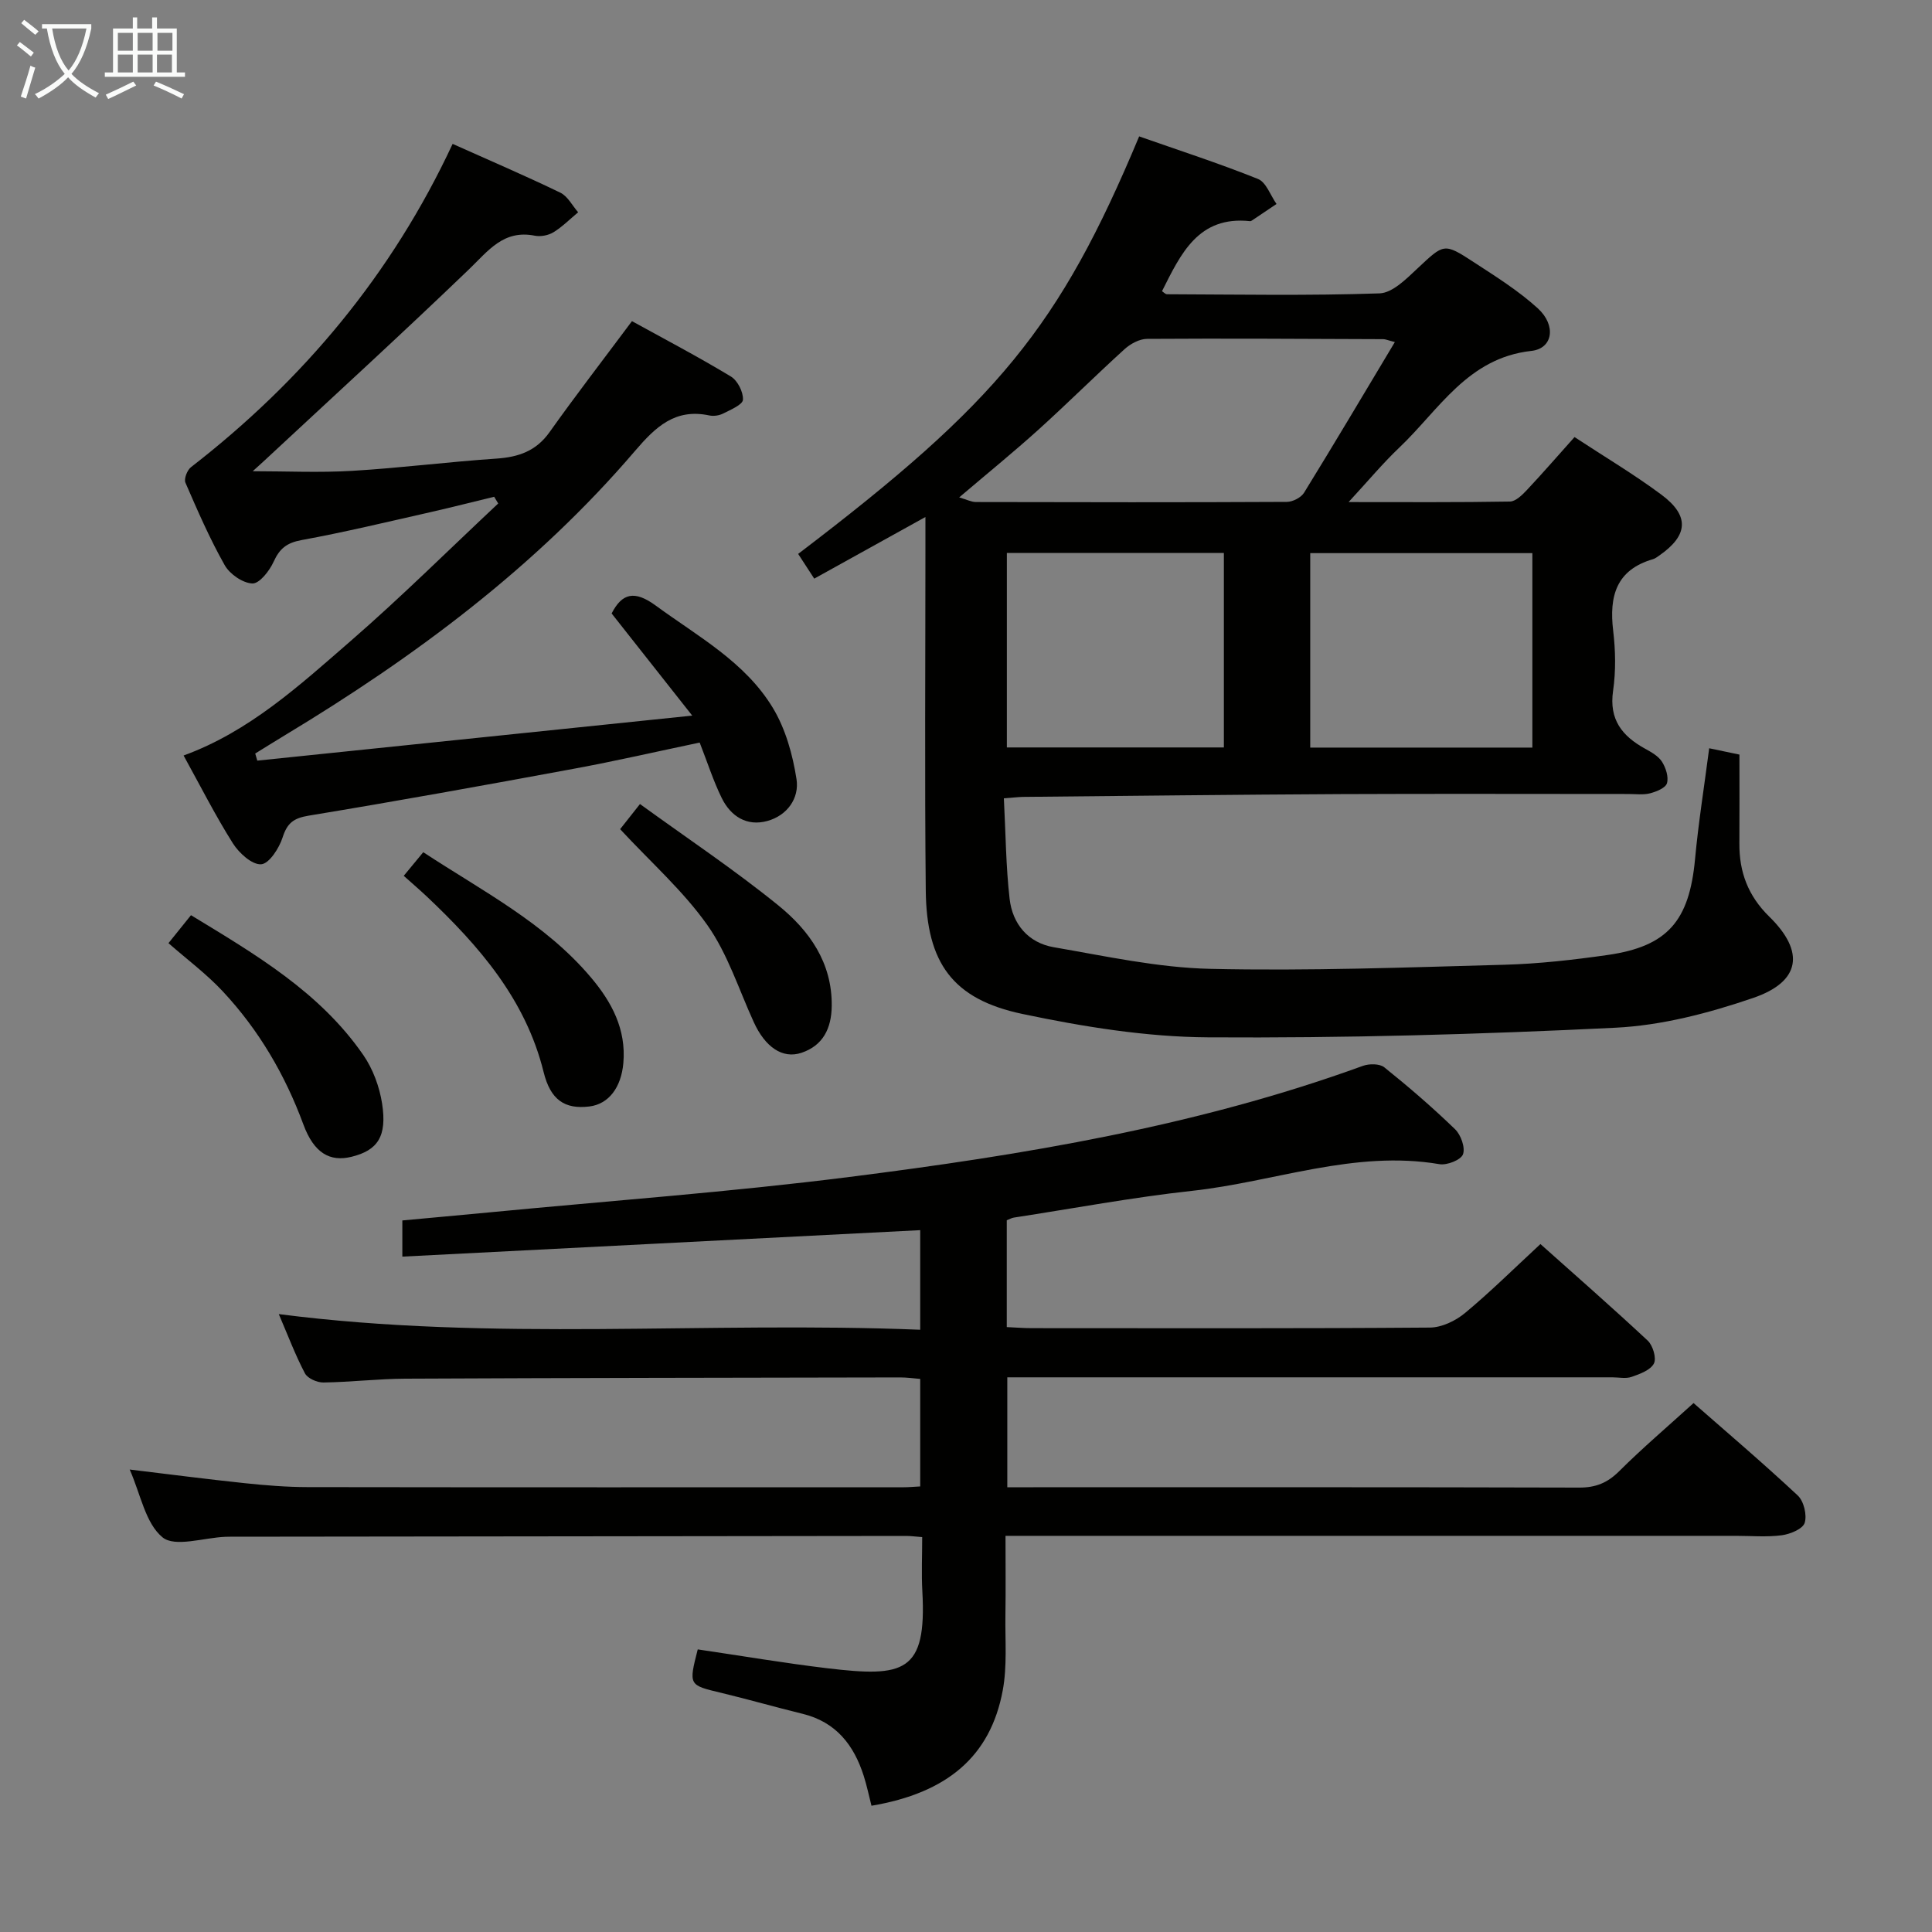 <svg enable-background="new 0 0 400 400" viewBox="0 0 400 400" xmlns="http://www.w3.org/2000/svg"><rect x="0" y="0" width="400" height="400" fill="#808080" stroke="none"/><g fill="#010100"><path d="m144.46 341.49c9.13 1.34 17.98 2.85 26.87 3.91 15.81 1.88 20.57.95 19.63-15.97-.2-3.62-.03-7.26-.03-11.19-1.39-.1-2.34-.24-3.29-.24-46.33.05-92.66.1-138.99.16-.67 0-1.33-.01-2 .02-4.46.18-10.42 2.22-13 .11-3.55-2.91-4.54-8.94-6.8-14.04 8.26.99 16.05 2.01 23.86 2.83 4.3.45 8.63.8 12.94.81 41.17.06 82.33.04 123.5.03.99 0 1.98-.1 3.37-.17 0-7.3 0-14.53 0-22.26-1.27-.1-2.7-.31-4.13-.31-34.16.06-68.33.1-102.49.26-5.65.03-11.29.71-16.94.79-1.31.02-3.28-.85-3.83-1.9-1.99-3.79-3.51-7.83-5.41-12.26 44.38 5.73 88.44 1.44 132.8 3.24 0-7.23 0-13.94 0-20.62-35.65 1.82-71.25 3.64-107.22 5.48 0-3.1 0-5.01 0-7.49 6-.56 12.06-1.1 18.12-1.68 24.81-2.39 49.69-4.19 74.41-7.32 36.07-4.56 71.93-10.49 106.33-23 1.31-.48 3.48-.48 4.45.3 5.06 4.06 9.99 8.31 14.65 12.82 1.21 1.17 2.15 3.82 1.63 5.2-.44 1.16-3.3 2.29-4.86 2.03-17.62-2.99-34.16 3.66-51.22 5.52-12.36 1.35-24.61 3.65-36.91 5.54-.46.07-.88.33-1.46.55v22.12c1.87.08 3.49.22 5.11.22 27.5.01 55 .09 82.5-.12 2.45-.02 5.31-1.39 7.26-3.01 5.24-4.35 10.1-9.17 15.62-14.28 7 6.25 14.72 13 22.21 19.99 1.07 1 1.86 3.65 1.28 4.75-.72 1.37-2.91 2.17-4.62 2.76-1.19.42-2.64.09-3.97.09-39.67 0-79.33 0-119 0-1.97 0-3.94 0-6.28 0v22.76h5.39c37.67 0 75.33-.04 113 .07 3.45.01 5.87-.98 8.3-3.4 4.82-4.8 10.03-9.23 15.39-14.1 6.68 5.86 14.29 12.33 21.57 19.13 1.26 1.17 1.95 4.05 1.44 5.67-.4 1.27-3.01 2.34-4.75 2.57-3.11.41-6.32.12-9.48.12-48.17 0-96.33 0-144.5 0-1.99 0-3.98 0-6.73 0 0 5.68.06 11.11-.02 16.54-.07 5.16.38 10.43-.55 15.44-2.53 13.65-11.47 21.25-27.18 23.9-.52-2.05-.96-4.15-1.6-6.17-2.04-6.41-5.75-11.17-12.65-12.86-5.63-1.38-11.2-2.98-16.84-4.34-6.76-1.61-6.78-1.55-4.88-9z"/><path d="m207.84 165.28c.38 7.29.42 14.1 1.19 20.82.6 5.21 3.85 9.1 9.13 10.01 10.76 1.85 21.58 4.24 32.43 4.48 20.29.46 40.61-.3 60.91-.85 7.13-.2 14.27-1.01 21.34-2.02 12.43-1.78 16.91-7.06 18.1-19.84.7-7.56 1.91-15.08 2.93-22.96 2.31.48 4.03.85 6.26 1.31 0 6.12.03 12.26-.01 18.4-.04 5.93 1.8 10.85 6.19 15.15 7.43 7.27 6.49 13.47-3.33 16.83-9.17 3.14-18.93 5.7-28.55 6.17-28.07 1.38-56.21 2.17-84.31 1.99-12.83-.08-25.82-2.19-38.43-4.84-14.44-3.04-19.87-10.56-20.02-25.57-.24-23.66-.07-47.32-.07-70.98 0-1.8 0-3.59 0-6.34-8.06 4.47-15.37 8.52-23.02 12.76-1.23-1.89-2.28-3.51-3.33-5.12 41.32-31.43 54.06-46.87 70.6-86.44 8.18 2.87 16.5 5.56 24.6 8.81 1.7.68 2.58 3.4 3.84 5.18-1.67 1.12-3.34 2.25-5.01 3.37-.14.09-.31.2-.46.19-10.73-1.15-14.34 6.75-18.24 14.5.31.19.68.63 1.05.63 14.66.05 29.33.32 43.98-.18 2.69-.09 5.57-3.01 7.86-5.16 5.49-5.13 5.44-5.36 11.63-1.32 4.58 2.99 9.29 5.93 13.3 9.59 3.85 3.53 3.12 8.31-1.34 8.8-13.22 1.45-19.12 12.21-27.35 20.02-3.43 3.26-6.48 6.93-10.5 11.28 11.91 0 22.65.08 33.4-.11 1.19-.02 2.54-1.35 3.5-2.37 3.28-3.49 6.42-7.12 9.88-10.98 6.14 4.04 12.29 7.69 17.99 11.93 5.88 4.38 5.55 8.43-.45 12.6-.41.28-.83.61-1.29.75-7.65 2.22-9.1 7.68-8.25 14.8.49 4.11.57 8.39-.02 12.47-.86 5.94 1.87 9.34 6.61 11.96 1.29.71 2.76 1.53 3.51 2.7.8 1.25 1.41 3.14 1.04 4.45-.27.97-2.17 1.75-3.48 2.09-1.41.37-2.98.15-4.48.15-19.83 0-39.66-.07-59.49.02-21.98.11-43.96.37-65.93.58-.99.03-1.96.15-3.91.29zm80.95-94.46c-1.49-.38-1.94-.6-2.39-.6-16.31-.06-32.62-.17-48.92-.06-1.56.01-3.41 1.01-4.63 2.11-6.03 5.47-11.81 11.23-17.85 16.69-5.2 4.69-10.64 9.11-16.41 14.02 1.6.46 2.53.96 3.45.96 21.47.05 42.94.08 64.4-.03 1.22-.01 2.94-.9 3.56-1.91 6.25-10.14 12.33-20.4 18.79-31.18zm28.47 83.96c0-13.63 0-26.86 0-40.26-15.53 0-30.72 0-45.99 0v40.26zm-108.8-.03h44.93c0-13.59 0-26.93 0-40.27-15.17 0-29.91 0-44.93 0z"/><path d="m93.71 29.79c7.53 3.37 14.99 6.57 22.3 10.1 1.53.74 2.48 2.68 3.69 4.06-1.69 1.4-3.25 2.99-5.1 4.13-1.06.65-2.65.96-3.87.72-6.5-1.3-9.66 3.15-13.65 6.98-13.9 13.36-28.14 26.37-42.25 39.5-.83.78-1.69 1.53-2.51 2.28 6.96 0 13.82.33 20.64-.08 9.95-.59 19.85-1.86 29.8-2.53 4.58-.31 8.23-1.55 11.02-5.48 5.37-7.56 11.05-14.92 17.06-22.98 6.69 3.69 13.71 7.37 20.48 11.46 1.39.84 2.59 3.21 2.5 4.81-.06 1.03-2.53 2.06-4.06 2.84-.84.43-2 .61-2.92.41-7.04-1.49-11.08 2.34-15.35 7.33-20.55 24.04-45.6 42.66-72.53 58.9-2.05 1.24-4.08 2.51-6.12 3.77.14.49.29.98.43 1.47 29.44-3.05 58.89-6.09 90.05-9.32-6.22-7.88-11.41-14.46-16.69-21.15 2.16-4.2 4.73-4.86 9.15-1.62 8.72 6.39 18.49 11.66 24.23 21.17 2.63 4.35 4.11 9.68 4.9 14.76.61 3.94-1.92 7.53-6.06 8.66-4.26 1.16-7.57-.99-9.43-4.77-1.74-3.55-2.95-7.36-4.56-11.47-8.69 1.82-17.36 3.82-26.1 5.43-18.25 3.38-36.52 6.68-54.84 9.7-3.15.52-4.45 1.53-5.41 4.51-.71 2.23-2.79 5.45-4.44 5.56-1.88.13-4.58-2.32-5.85-4.33-3.63-5.75-6.71-11.85-10.21-18.19 13.61-4.96 24.02-14.53 34.58-23.7 10.51-9.13 20.4-18.96 30.56-28.48-.28-.46-.56-.92-.84-1.39-4.39 1.06-8.76 2.18-13.16 3.18-8.9 2.01-17.77 4.15-26.73 5.79-3.05.56-4.54 1.76-5.77 4.48-.85 1.88-2.93 4.55-4.39 4.5-2-.07-4.69-1.93-5.74-3.79-3.1-5.48-5.62-11.29-8.13-17.08-.34-.78.36-2.59 1.14-3.2 23.25-18.01 41.61-39.98 54.18-66.94z"/><path d="m83.59 181.33c1.36-1.65 2.59-3.14 4.04-4.89 12.27 8.06 25.24 14.68 34.75 25.97 4.28 5.07 7.28 10.69 6.68 17.66-.44 5.1-3.05 8.51-7.01 9.01-5.15.64-8.08-1.38-9.5-7.12-3.72-15.06-13.36-26.12-24.23-36.39-1.44-1.35-2.94-2.64-4.73-4.24z"/><path d="m34.88 195.27c2.06-2.56 3.18-3.95 4.66-5.79 13.33 8.11 26.67 15.9 35.69 28.97 1.99 2.89 3.34 6.56 3.88 10.04 1.05 6.8-.92 9.68-6.33 11.01-4.46 1.1-7.78-.75-9.97-6.7-3.8-10.29-9.22-19.55-16.67-27.53-3.38-3.63-7.42-6.63-11.26-10z"/><path d="m128.39 171.67c1-1.26 2.32-2.93 4.11-5.2 9.72 7.05 19.53 13.59 28.64 20.98 6.39 5.18 11.17 11.83 11.06 20.82-.05 4.65-1.8 8.2-6.26 9.7-3.97 1.33-7.55-1.24-9.88-6.35-3.1-6.77-5.39-14.11-9.61-20.09-5.01-7.1-11.7-13-18.06-19.86z"/></g><path d="m6.4 11.7c-1-.8-1.9-1.6-2.9-2.3l.6-.7c.9.7 1.9 1.4 2.9 2.2zm-2.1 8.3c.7-2.1 1.4-4.2 2-6.4.2.1.6.3 1 .4-.7 2.3-1.3 4.4-1.9 6.4zm3-12.8c-1.1-.9-2.1-1.7-2.9-2.4l.6-.7c1 .8 2 1.5 3 2.4zm1.4-1.3v-.9h10.2v.9c-.9 4.2-2.3 7.3-4.1 9.4 1.3 1.4 3.2 2.7 5.7 4-.2.2-.4.5-.7.9-2.5-1.4-4.4-2.7-5.7-4.2-1.4 1.5-3.5 3-6.1 4.4 0 0 0 0-.1-.1-.3-.4-.5-.7-.7-.8 2.7-1.3 4.7-2.8 6.2-4.2-1.8-2.2-3-5.3-3.7-9.4zm9.2 0h-7.1c.6 3.8 1.7 6.7 3.4 8.7 1.7-2 2.9-4.8 3.7-8.7z" fill="#fafbfa"/><path d="m31.6 3.6h.9v2.3h4.1v9.1h1.7v.9h-16.6v-.9h1.7v-9.1h4.1v-2.3h.9v2.3h3.1v-2.3zm-4 13.3.6.8c-1.9.9-3.8 1.9-5.8 2.8-.2-.3-.3-.6-.5-.9 2-.9 3.9-1.8 5.7-2.7zm-3.2-10.1v3.7h3.1v-3.7zm0 4.5v3.7h3.1v-3.7zm4.1-4.5v3.7h3.1v-3.7zm0 4.5v3.7h3.1v-3.7zm9.1 9.1c-2.1-1.1-4.1-2-5.8-2.7l.5-.8c2.2.9 4.1 1.8 5.8 2.6zm-1.9-13.6h-3.1v3.7h3.1zm-3.2 4.5v3.7h3.1v-3.7z" fill="#fafbfa"/></svg>